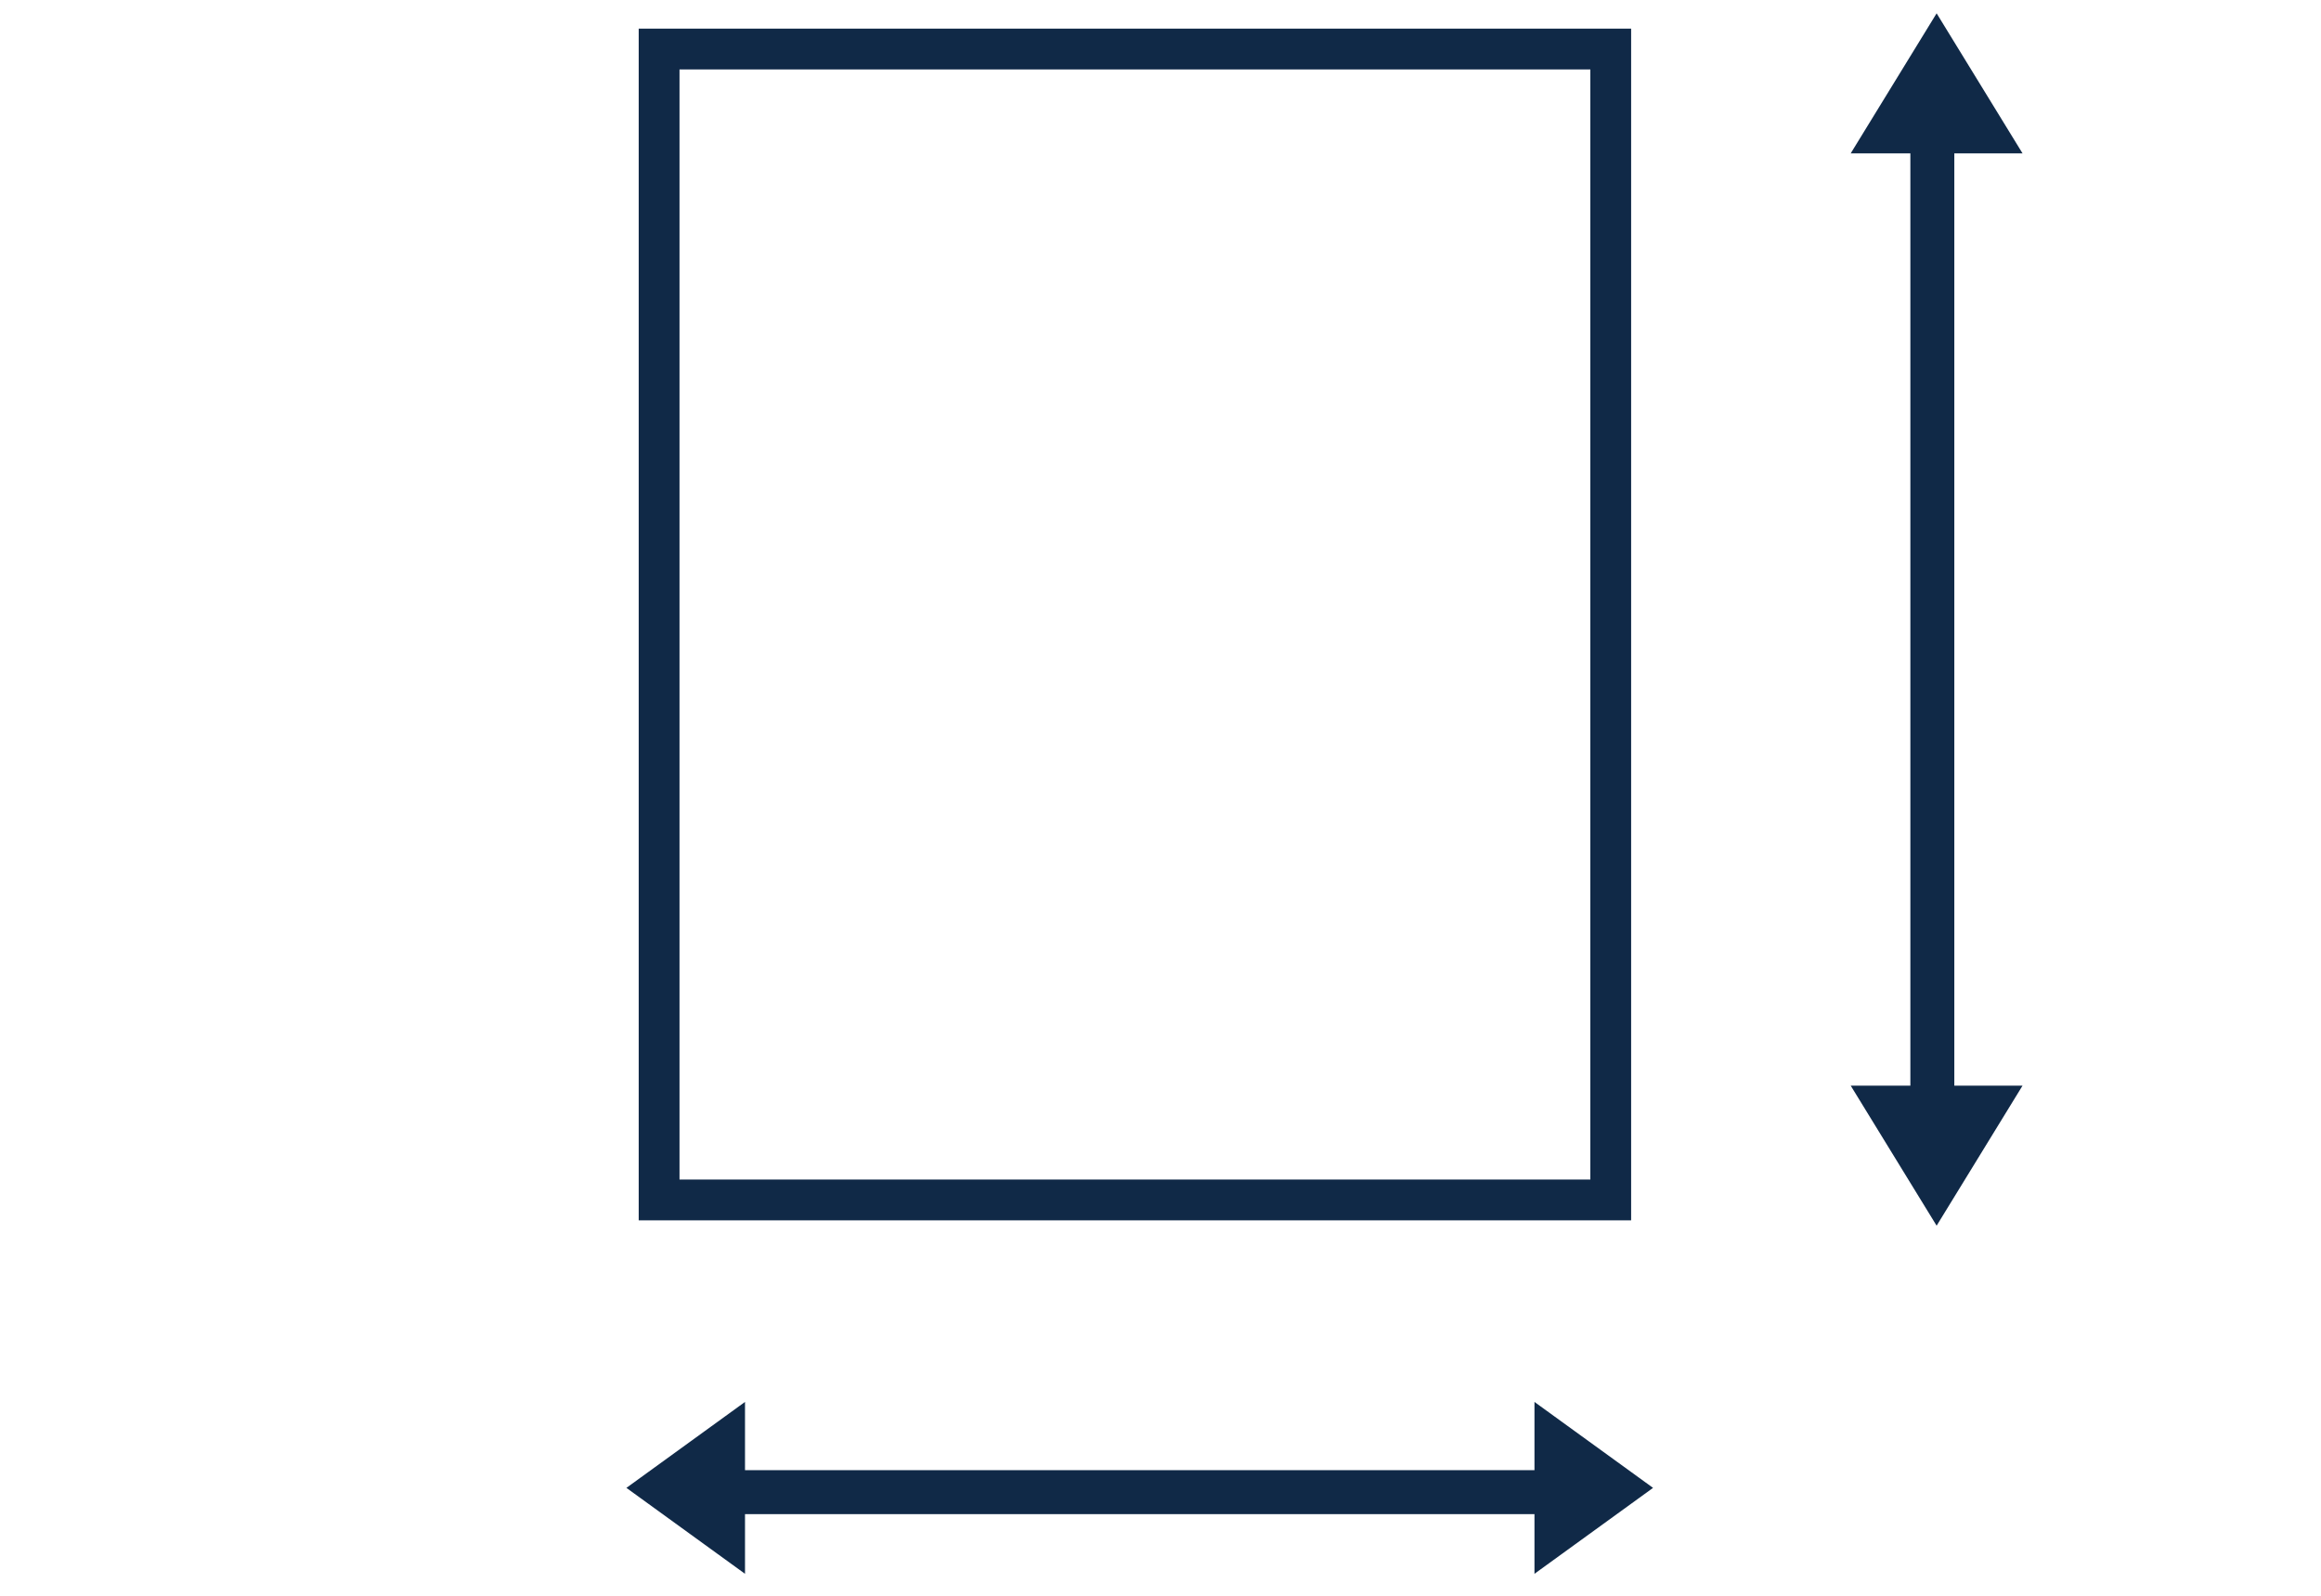 <?xml version="1.0" encoding="UTF-8" standalone="no"?>
<!-- Generator: Adobe Illustrator 16.0.4, SVG Export Plug-In . SVG Version: 6.00 Build 0)  -->

<svg
   xmlns:dc="http://purl.org/dc/elements/1.1/"
   xmlns:cc="http://creativecommons.org/ns#"
   xmlns:rdf="http://www.w3.org/1999/02/22-rdf-syntax-ns#"
   xmlns:svg="http://www.w3.org/2000/svg"
   xmlns="http://www.w3.org/2000/svg"
   xmlns:sodipodi="http://sodipodi.sourceforge.net/DTD/sodipodi-0.dtd"
   xmlns:inkscape="http://www.inkscape.org/namespaces/inkscape"
   version="1.1"
   id="Layer_1"
   x="0px"
   y="0px"
   width="226.77px"
   height="155.91px"
   viewBox="0 0 226.77 155.91"
   enable-background="new 0 0 226.77 155.91"
   xml:space="preserve"
   inkscape:version="0.48.4 r9939"
   sodipodi:docname="refinementPlate.svg"><defs
     id="defs21"><marker
       inkscape:stockid="TriangleOutL"
       orient="auto"
       refY="0.0"
       refX="0.0"
       id="TriangleOutL"
       style="overflow:visible"><path
         id="path3898"
         d="M 5.77,0.0 L -2.88,5.0 L -2.88,-5.0 L 5.77,0.0 z "
         style="fill-rule:evenodd;stroke:#000000;stroke-width:1.0pt"
         transform="scale(0.8)" /></marker><marker
       inkscape:stockid="Arrow1Lend"
       orient="auto"
       refY="0.0"
       refX="0.0"
       id="Arrow1Lend"
       style="overflow:visible;"><path
         id="path3759"
         d="M 0.0,0.0 L 5.0,-5.0 L -12.5,0.0 L 5.0,5.0 L 0.0,0.0 z "
         style="fill-rule:evenodd;stroke:#000000;stroke-width:1.0pt;"
         transform="scale(0.8) rotate(180) translate(12.5,0)" /></marker></defs><sodipodi:namedview
     pagecolor="#ffffff"
     bordercolor="#666666"
     borderopacity="1"
     objecttolerance="10"
     gridtolerance="10"
     guidetolerance="10"
     inkscape:pageopacity="0"
     inkscape:pageshadow="2"
     inkscape:window-width="1680"
     inkscape:window-height="1020"
     id="namedview19"
     showgrid="false"
     inkscape:zoom="3.0273875"
     inkscape:cx="165.99427"
     inkscape:cy="41.89812"
     inkscape:window-x="1362"
     inkscape:window-y="-6"
     inkscape:window-maximized="1"
     inkscape:current-layer="Layer_1" /><rect
     style="fill:none;stroke:#102947;stroke-width:3.986;stroke-linecap:butt;stroke-linejoin:miter;stroke-miterlimit:4;stroke-opacity:1;stroke-dasharray:none;stroke-dashoffset:0"
     id="rect3008"
     width="92.977"
     height="112.442"
     x="64.397"
     y="4.79" /><g
     id="g4573"
     transform="matrix(0.918,0,0,1.152,3.03,-20.912)"><path
       inkscape:connector-curvature="0"
       id="path2982"
       d="m 73.94,144.699 90.878,0"
       style="fill:#102947;fill-opacity:1;stroke:#102947;stroke-width:3.728;stroke-linecap:butt;stroke-linejoin:miter;stroke-miterlimit:3.7;stroke-opacity:1;stroke-dasharray:none;marker-end:none" /><path
       transform="matrix(0.484,0,0,0.484,150.239,117.712)"
       inkscape:transform-center-x="1.6181323"
       d="m -155.405,66.6 -20.078,-11.592 20.078,-11.592 z"
       inkscape:randomized="0"
       inkscape:rounded="0"
       inkscape:flatsided="true"
       sodipodi:arg2="2.0943951"
       sodipodi:arg1="1.0471976"
       sodipodi:r2="6.692503"
       sodipodi:r1="13.385006"
       sodipodi:cy="55.007778"
       sodipodi:cx="-162.09756"
       sodipodi:sides="3"
       id="path4566"
       style="fill:#102947;fill-opacity:1;fill-rule:nonzero;stroke:#102947;stroke-width:4;stroke-linecap:butt;stroke-linejoin:miter;stroke-miterlimit:4;stroke-opacity:1;stroke-dasharray:none;stroke-dashoffset:0"
       sodipodi:type="star" /><path
       sodipodi:type="star"
       style="fill:#102947;fill-opacity:1;fill-rule:nonzero;stroke:#102947;stroke-width:4;stroke-linecap:butt;stroke-linejoin:miter;stroke-miterlimit:4;stroke-opacity:1;stroke-dasharray:none;stroke-dashoffset:0"
       id="path4571"
       sodipodi:sides="3"
       sodipodi:cx="-162.09756"
       sodipodi:cy="55.007778"
       sodipodi:r1="13.385006"
       sodipodi:r2="6.692503"
       sodipodi:arg1="1.0471976"
       sodipodi:arg2="2.0943951"
       inkscape:flatsided="true"
       inkscape:rounded="0"
       inkscape:randomized="0"
       d="m -155.405,66.6 -20.078,-11.592 20.078,-11.592 z"
       inkscape:transform-center-x="-1.6181323"
       transform="matrix(-0.484,0,0,0.484,85.766,117.712)" /></g><g
     id="g4578"
     transform="matrix(0,1.084,-1.152,0,355.49,-67.39)"><path
       style="fill:#102947;fill-opacity:1;stroke:#102947;stroke-width:3.728;stroke-linecap:butt;stroke-linejoin:miter;stroke-miterlimit:3.7;stroke-opacity:1;stroke-dasharray:none;marker-end:none"
       d="m 73.94,144.699 90.878,0"
       id="path4580"
       inkscape:connector-curvature="0" /><path
       sodipodi:type="star"
       style="fill:#102947;fill-opacity:1;fill-rule:nonzero;stroke:#102947;stroke-width:4;stroke-linecap:butt;stroke-linejoin:miter;stroke-miterlimit:4;stroke-opacity:1;stroke-dasharray:none;stroke-dashoffset:0"
       id="path4582"
       sodipodi:sides="3"
       sodipodi:cx="-162.09756"
       sodipodi:cy="55.007778"
       sodipodi:r1="13.385006"
       sodipodi:r2="6.692503"
       sodipodi:arg1="1.0471976"
       sodipodi:arg2="2.0943951"
       inkscape:flatsided="true"
       inkscape:rounded="0"
       inkscape:randomized="0"
       d="m -155.405,66.6 -20.078,-11.592 20.078,-11.592 z"
       inkscape:transform-center-x="1.6181323"
       transform="matrix(0.484,0,0,0.484,150.239,117.712)" /><path
       transform="matrix(-0.484,0,0,0.484,85.766,117.712)"
       inkscape:transform-center-x="-1.6181323"
       d="m -155.405,66.6 -20.078,-11.592 20.078,-11.592 z"
       inkscape:randomized="0"
       inkscape:rounded="0"
       inkscape:flatsided="true"
       sodipodi:arg2="2.0943951"
       sodipodi:arg1="1.0471976"
       sodipodi:r2="6.692503"
       sodipodi:r1="13.385006"
       sodipodi:cy="55.007778"
       sodipodi:cx="-162.09756"
       sodipodi:sides="3"
       id="path4584"
       style="fill:#102947;fill-opacity:1;fill-rule:nonzero;stroke:#102947;stroke-width:4;stroke-linecap:butt;stroke-linejoin:miter;stroke-miterlimit:4;stroke-opacity:1;stroke-dasharray:none;stroke-dashoffset:0"
       sodipodi:type="star" /></g></svg>